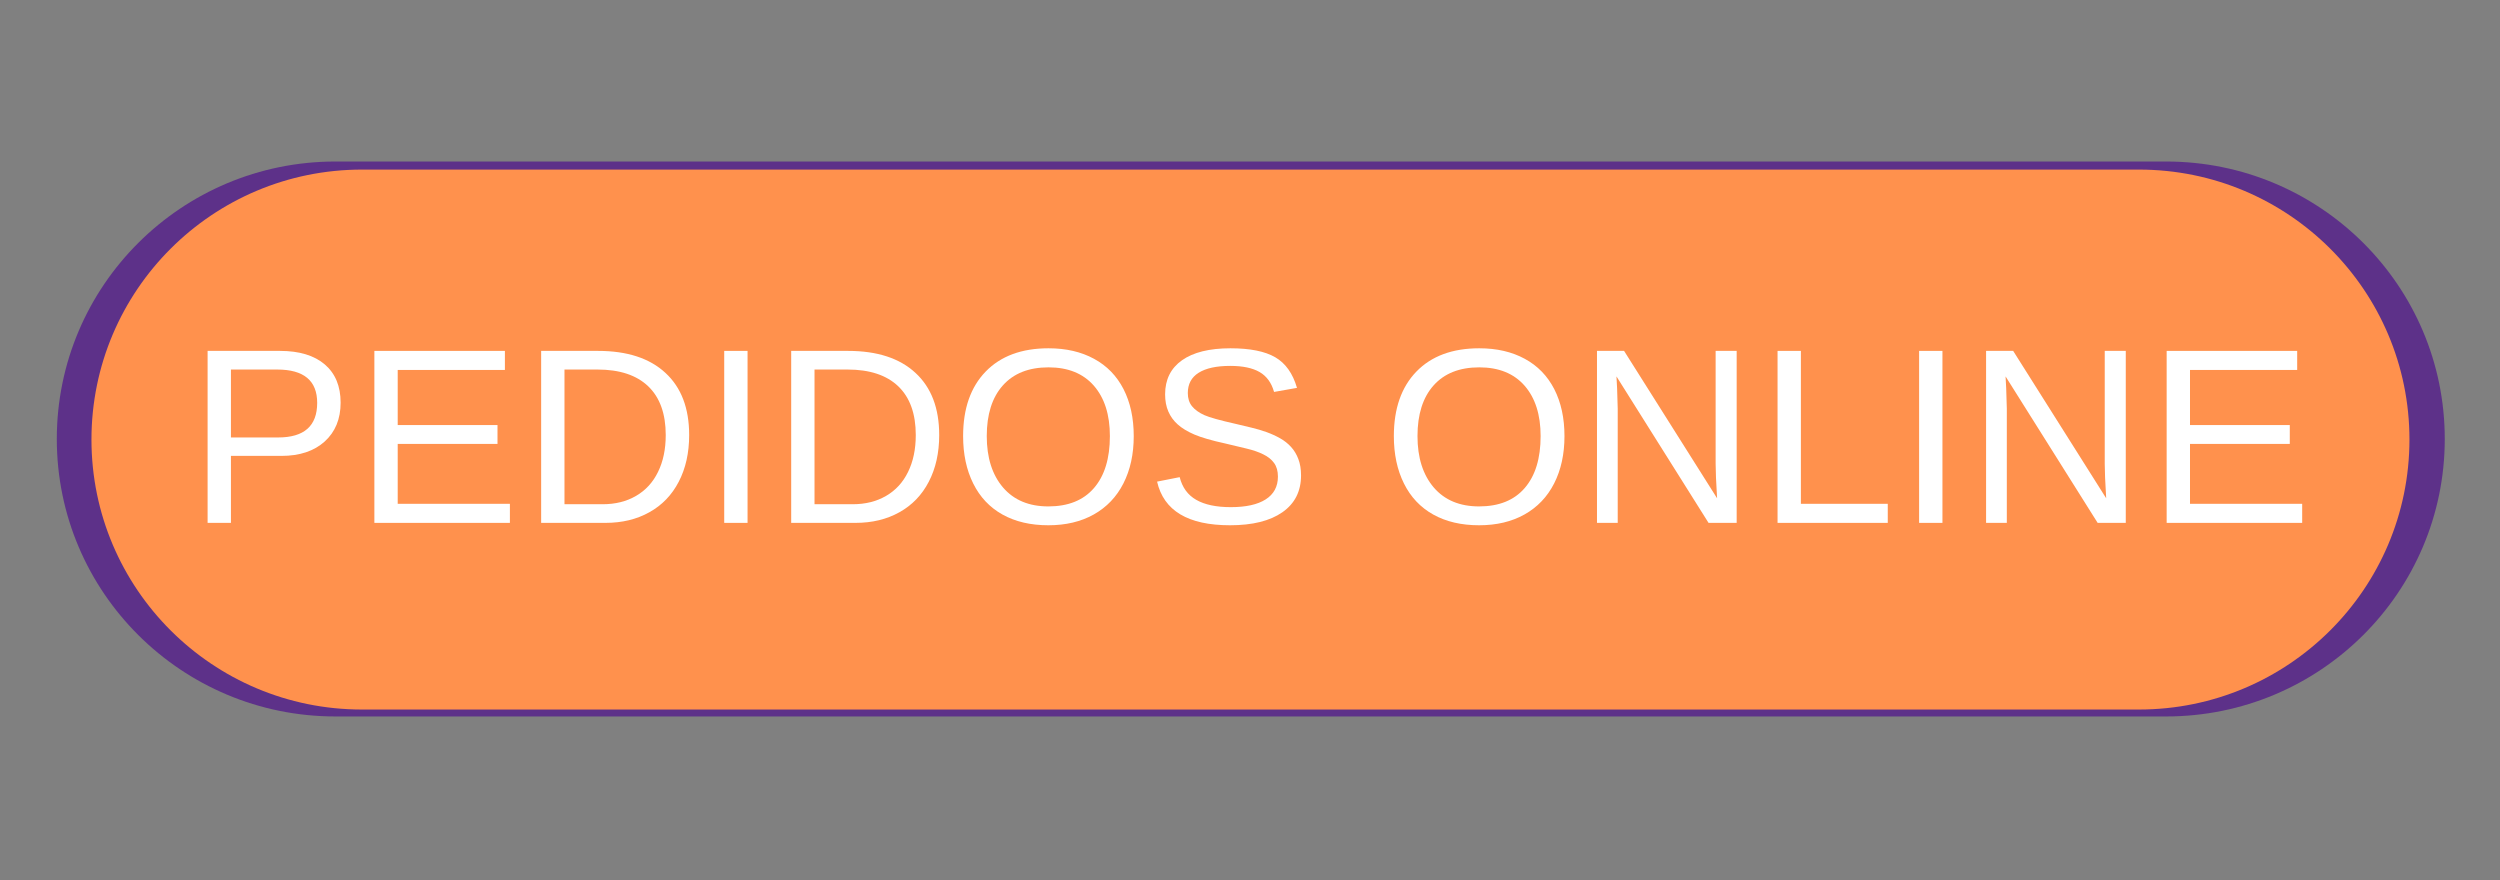 <svg preserveAspectRatio="xMidYMid meet" zoomAndPan="magnify" viewBox="0 0 375 132" xmlns="http://www.w3.org/2000/svg" xmlns:xlink="http://www.w3.org/1999/xlink" height="176" width="500" version="1.0">
 <rect x="0" y="0" width="375" height="132" fill="#808080" stroke="none"/>
 <defs>
  <g/>
  <clipPath id="2687697c89">
   <path clip-rule="nonzero" d="M 8 24.227 L 367 24.227 L 367 107.477 L 8 107.477 Z M 8 24.227 "/>
  </clipPath>
  <clipPath id="56f74e7640">
   <path clip-rule="nonzero" d="M 324.906 107.469 L 50.32 107.469 C 27.234 107.469 8.52 88.832 8.52 65.852 C 8.52 42.859 27.234 24.227 50.32 24.227 L 324.914 24.227 C 348.004 24.227 366.715 42.859 366.715 65.852 C 366.711 88.832 347.996 107.469 324.906 107.469 Z M 324.906 107.469 "/>
  </clipPath>
  <clipPath id="f8fca5461c">
   <path clip-rule="nonzero" d="M 13.199 25.438 L 361.949 25.438 L 361.949 106.438 L 13.199 106.438 Z M 13.199 25.438 "/>
  </clipPath>
  <clipPath id="aec18eb396">
   <path clip-rule="nonzero" d="M 320.832 106.43 L 54.293 106.43 C 31.883 106.43 13.719 88.297 13.719 65.938 C 13.719 43.566 31.883 25.438 54.293 25.438 L 320.84 25.438 C 343.25 25.438 361.418 43.566 361.418 65.938 C 361.41 88.297 343.242 106.43 320.832 106.43 Z M 320.832 106.43 "/>
  </clipPath>
 </defs>
 <g clip-path="url(#2687697c89)">
  <g clip-path="url(#56f74e7640)">
   <path fill="#5d3189" fill-rule="nonzero" fill-opacity="1" d="M 8.52 24.227 L 8.52 107.469 L 366.715 107.469 L 366.715 24.227 Z M 8.52 24.227 "/>
  </g>
 </g>
 <g clip-path="url(#f8fca5461c)">
  <g clip-path="url(#aec18eb396)">
   <path fill="#ff914d" fill-rule="nonzero" fill-opacity="1" d="M 13.719 25.438 L 13.719 106.43 L 361.418 106.43 L 361.418 25.438 Z M 13.719 25.438 "/>
  </g>
 </g>
 <g fill="#ffffff" fill-opacity="1">
  <g transform="translate(28.062, 78.431)">
   <g>
    <path d="M 23.031 -18.031 C 23.031 -15.594 22.234 -13.648 20.641 -12.203 C 19.047 -10.766 16.883 -10.047 14.156 -10.047 L 6.578 -10.047 L 6.578 0 L 3.078 0 L 3.078 -25.797 L 13.938 -25.797 C 16.832 -25.797 19.07 -25.117 20.656 -23.766 C 22.238 -22.41 23.031 -20.5 23.031 -18.031 Z M 19.516 -18 C 19.516 -21.332 17.516 -23 13.516 -23 L 6.578 -23 L 6.578 -12.812 L 13.656 -12.812 C 17.562 -12.812 19.516 -14.539 19.516 -18 Z M 19.516 -18 "/>
   </g>
  </g>
  <g transform="translate(53.078, 78.431)">
   <g>
    <path d="M 3.078 0 L 3.078 -25.797 L 22.656 -25.797 L 22.656 -22.938 L 6.578 -22.938 L 6.578 -14.672 L 21.547 -14.672 L 21.547 -11.844 L 6.578 -11.844 L 6.578 -2.859 L 23.406 -2.859 L 23.406 0 Z M 3.078 0 "/>
   </g>
  </g>
  <g transform="translate(78.094, 78.431)">
   <g>
    <path d="M 25.281 -13.172 C 25.281 -10.504 24.758 -8.172 23.719 -6.172 C 22.688 -4.18 21.219 -2.656 19.312 -1.594 C 17.414 -0.531 15.219 0 12.719 0 L 3.078 0 L 3.078 -25.797 L 11.609 -25.797 C 15.984 -25.797 19.352 -24.695 21.719 -22.5 C 24.094 -20.312 25.281 -17.203 25.281 -13.172 Z M 21.766 -13.172 C 21.766 -16.367 20.891 -18.805 19.141 -20.484 C 17.391 -22.16 14.852 -23 11.531 -23 L 6.578 -23 L 6.578 -2.797 L 12.328 -2.797 C 14.211 -2.797 15.875 -3.211 17.312 -4.047 C 18.75 -4.879 19.848 -6.078 20.609 -7.641 C 21.379 -9.203 21.766 -11.047 21.766 -13.172 Z M 21.766 -13.172 "/>
   </g>
  </g>
  <g transform="translate(105.18, 78.431)">
   <g>
    <path d="M 3.453 0 L 3.453 -25.797 L 6.953 -25.797 L 6.953 0 Z M 3.453 0 "/>
   </g>
  </g>
  <g transform="translate(115.6, 78.431)">
   <g>
    <path d="M 25.281 -13.172 C 25.281 -10.504 24.758 -8.172 23.719 -6.172 C 22.688 -4.18 21.219 -2.656 19.312 -1.594 C 17.414 -0.531 15.219 0 12.719 0 L 3.078 0 L 3.078 -25.797 L 11.609 -25.797 C 15.984 -25.797 19.352 -24.695 21.719 -22.5 C 24.094 -20.312 25.281 -17.203 25.281 -13.172 Z M 21.766 -13.172 C 21.766 -16.367 20.891 -18.805 19.141 -20.484 C 17.391 -22.16 14.852 -23 11.531 -23 L 6.578 -23 L 6.578 -2.797 L 12.328 -2.797 C 14.211 -2.797 15.875 -3.211 17.312 -4.047 C 18.75 -4.879 19.848 -6.078 20.609 -7.641 C 21.379 -9.203 21.766 -11.047 21.766 -13.172 Z M 21.766 -13.172 "/>
   </g>
  </g>
  <g transform="translate(142.686, 78.431)">
   <g>
    <path d="M 27.375 -13.016 C 27.375 -10.316 26.859 -7.953 25.828 -5.922 C 24.797 -3.898 23.316 -2.348 21.391 -1.266 C 19.461 -0.18 17.188 0.359 14.562 0.359 C 11.906 0.359 9.613 -0.176 7.688 -1.25 C 5.77 -2.32 4.305 -3.875 3.297 -5.906 C 2.285 -7.938 1.781 -10.305 1.781 -13.016 C 1.781 -17.141 2.906 -20.363 5.156 -22.688 C 7.414 -25.02 10.562 -26.188 14.594 -26.188 C 17.219 -26.188 19.492 -25.66 21.422 -24.609 C 23.348 -23.566 24.82 -22.051 25.844 -20.062 C 26.863 -18.07 27.375 -15.723 27.375 -13.016 Z M 23.797 -13.016 C 23.797 -16.223 22.992 -18.742 21.391 -20.578 C 19.785 -22.41 17.52 -23.328 14.594 -23.328 C 11.633 -23.328 9.348 -22.422 7.734 -20.609 C 6.129 -18.805 5.328 -16.273 5.328 -13.016 C 5.328 -9.785 6.141 -7.219 7.766 -5.312 C 9.398 -3.414 11.664 -2.469 14.562 -2.469 C 17.539 -2.469 19.82 -3.383 21.406 -5.219 C 23 -7.062 23.797 -9.66 23.797 -13.016 Z M 23.797 -13.016 "/>
   </g>
  </g>
  <g transform="translate(171.86, 78.431)">
   <g>
    <path d="M 23.297 -7.125 C 23.297 -4.738 22.363 -2.895 20.5 -1.594 C 18.633 -0.289 16.016 0.359 12.641 0.359 C 6.348 0.359 2.703 -1.82 1.703 -6.188 L 5.094 -6.859 C 5.477 -5.316 6.305 -4.18 7.578 -3.453 C 8.848 -2.723 10.578 -2.359 12.766 -2.359 C 15.023 -2.359 16.766 -2.742 17.984 -3.516 C 19.211 -4.297 19.828 -5.438 19.828 -6.938 C 19.828 -7.781 19.633 -8.461 19.25 -8.984 C 18.863 -9.516 18.32 -9.945 17.625 -10.281 C 16.938 -10.625 16.109 -10.91 15.141 -11.141 C 14.18 -11.379 13.113 -11.633 11.938 -11.906 C 9.895 -12.352 8.348 -12.801 7.297 -13.25 C 6.242 -13.707 5.41 -14.211 4.797 -14.766 C 4.18 -15.316 3.711 -15.961 3.391 -16.703 C 3.066 -17.453 2.906 -18.312 2.906 -19.281 C 2.906 -21.488 3.75 -23.191 5.438 -24.391 C 7.133 -25.586 9.555 -26.188 12.703 -26.188 C 15.641 -26.188 17.879 -25.738 19.422 -24.844 C 20.973 -23.945 22.062 -22.414 22.688 -20.25 L 19.25 -19.641 C 18.863 -21.016 18.141 -22.008 17.078 -22.625 C 16.016 -23.238 14.547 -23.547 12.672 -23.547 C 10.609 -23.547 9.031 -23.203 7.938 -22.516 C 6.852 -21.836 6.312 -20.82 6.312 -19.469 C 6.312 -18.676 6.52 -18.02 6.938 -17.5 C 7.363 -16.977 7.973 -16.535 8.766 -16.172 C 9.566 -15.816 11.148 -15.375 13.516 -14.844 C 14.305 -14.664 15.094 -14.477 15.875 -14.281 C 16.664 -14.094 17.422 -13.867 18.141 -13.609 C 18.859 -13.348 19.531 -13.039 20.156 -12.688 C 20.789 -12.332 21.336 -11.898 21.797 -11.391 C 22.266 -10.879 22.629 -10.273 22.891 -9.578 C 23.16 -8.879 23.297 -8.062 23.297 -7.125 Z M 23.297 -7.125 "/>
   </g>
  </g>
  <g transform="translate(196.876, 78.431)">
   <g/>
  </g>
  <g transform="translate(207.296, 78.431)">
   <g>
    <path d="M 27.375 -13.016 C 27.375 -10.316 26.859 -7.953 25.828 -5.922 C 24.797 -3.898 23.316 -2.348 21.391 -1.266 C 19.461 -0.18 17.188 0.359 14.562 0.359 C 11.906 0.359 9.613 -0.176 7.688 -1.25 C 5.77 -2.32 4.305 -3.875 3.297 -5.906 C 2.285 -7.938 1.781 -10.305 1.781 -13.016 C 1.781 -17.141 2.906 -20.363 5.156 -22.688 C 7.414 -25.02 10.562 -26.188 14.594 -26.188 C 17.219 -26.188 19.492 -25.66 21.422 -24.609 C 23.348 -23.566 24.82 -22.051 25.844 -20.062 C 26.863 -18.07 27.375 -15.723 27.375 -13.016 Z M 23.797 -13.016 C 23.797 -16.223 22.992 -18.742 21.391 -20.578 C 19.785 -22.41 17.52 -23.328 14.594 -23.328 C 11.633 -23.328 9.348 -22.422 7.734 -20.609 C 6.129 -18.805 5.328 -16.273 5.328 -13.016 C 5.328 -9.785 6.141 -7.219 7.766 -5.312 C 9.398 -3.414 11.664 -2.469 14.562 -2.469 C 17.539 -2.469 19.82 -3.383 21.406 -5.219 C 23 -7.062 23.797 -9.66 23.797 -13.016 Z M 23.797 -13.016 "/>
   </g>
  </g>
  <g transform="translate(236.47, 78.431)">
   <g>
    <path d="M 19.812 0 L 6 -21.969 L 6.094 -20.203 L 6.188 -17.141 L 6.188 0 L 3.078 0 L 3.078 -25.797 L 7.141 -25.797 L 21.094 -3.688 C 20.945 -6.07 20.875 -7.801 20.875 -8.875 L 20.875 -25.797 L 24.031 -25.797 L 24.031 0 Z M 19.812 0 "/>
   </g>
  </g>
  <g transform="translate(263.555, 78.431)">
   <g>
    <path d="M 3.078 0 L 3.078 -25.797 L 6.578 -25.797 L 6.578 -2.859 L 19.609 -2.859 L 19.609 0 Z M 3.078 0 "/>
   </g>
  </g>
  <g transform="translate(284.414, 78.431)">
   <g>
    <path d="M 3.453 0 L 3.453 -25.797 L 6.953 -25.797 L 6.953 0 Z M 3.453 0 "/>
   </g>
  </g>
  <g transform="translate(294.835, 78.431)">
   <g>
    <path d="M 19.812 0 L 6 -21.969 L 6.094 -20.203 L 6.188 -17.141 L 6.188 0 L 3.078 0 L 3.078 -25.797 L 7.141 -25.797 L 21.094 -3.688 C 20.945 -6.07 20.875 -7.801 20.875 -8.875 L 20.875 -25.797 L 24.031 -25.797 L 24.031 0 Z M 19.812 0 "/>
   </g>
  </g>
  <g transform="translate(321.921, 78.431)">
   <g>
    <path d="M 3.078 0 L 3.078 -25.797 L 22.656 -25.797 L 22.656 -22.938 L 6.578 -22.938 L 6.578 -14.672 L 21.547 -14.672 L 21.547 -11.844 L 6.578 -11.844 L 6.578 -2.859 L 23.406 -2.859 L 23.406 0 Z M 3.078 0 "/>
   </g>
  </g>
 </g>
</svg>
